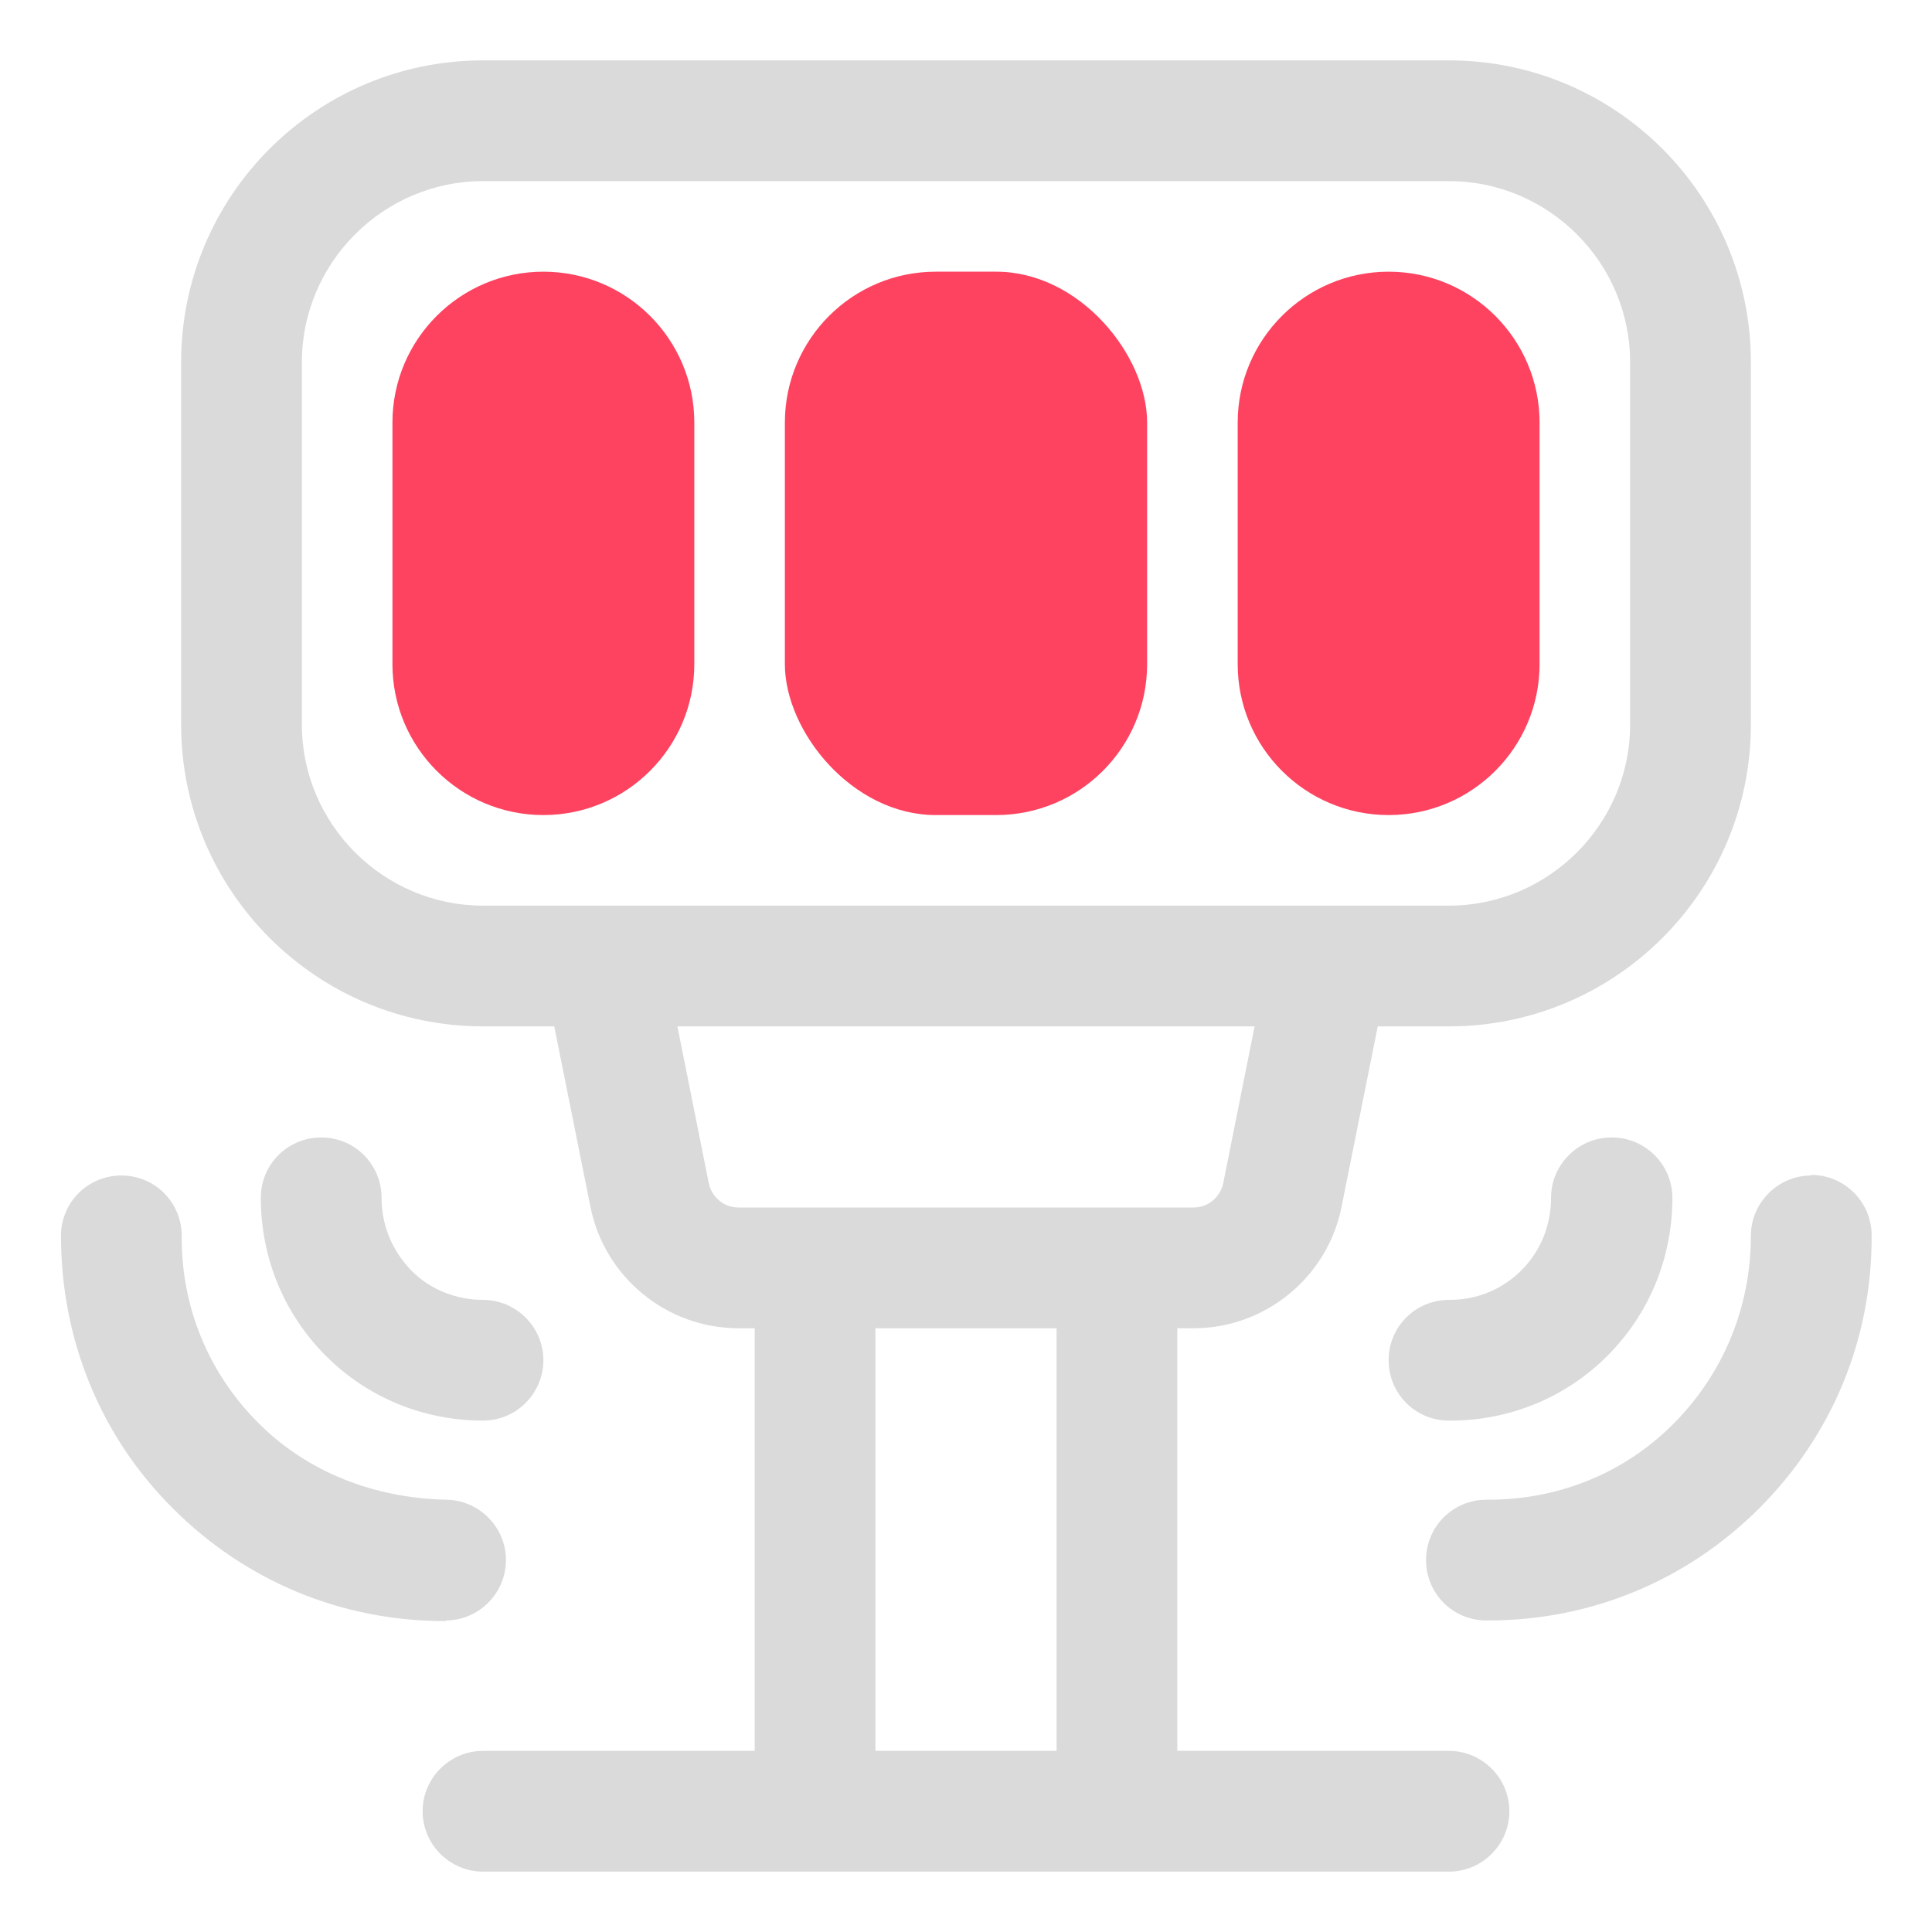 <?xml version="1.0" encoding="UTF-8"?>
<svg id="OBJECT" xmlns="http://www.w3.org/2000/svg" viewBox="0 0 32 32">
  <defs>
    <style>
      .cls-1 {
        fill: #FD4360;
      }

      .cls-1, .cls-2 {
        stroke-width: 0px;
      }

      .cls-2 {
        fill: #dadada;
      }
    </style>
  </defs>
  <g>
    <path class="cls-2" d="m26.69,18.84h0c-.55,0-1,.45-1,1,0,.45-.17.88-.49,1.2s-.74.49-1.19.49c0,0,0,0-.01,0-.55,0-1,.44-1,1,0,.55.44,1,1,1h.02c.98,0,1.91-.38,2.6-1.07.7-.7,1.08-1.63,1.08-2.62,0-.55-.45-1-1-1Z"/>
    <path class="cls-2" d="m30,19.47h0c-.55,0-1,.45-1,1,0,1.17-.45,2.27-1.27,3.1s-1.91,1.27-3.08,1.27c0,0-.02,0-.03,0-.55,0-1,.44-1,1,0,.55.44,1,1,1h.03c1.7,0,3.29-.66,4.49-1.86,1.21-1.21,1.87-2.81,1.86-4.52,0-.55-.45-1-1-1Z"/>
    <path class="cls-2" d="m8,23.53c.55,0,1-.45,1-1,0-.55-.45-1-1-1h0c-.44,0-.88-.17-1.19-.49s-.49-.74-.49-1.2c0-.55-.44-1-1-1h0c-.55,0-1,.44-1,1,0,.99.38,1.92,1.08,2.62.69.69,1.62,1.07,2.6,1.07h.02Z"/>
    <path class="cls-2" d="m7.38,26.84c.55,0,1-.45,1-1,0-.55-.45-1-1-1h0c-1.18-.03-2.28-.45-3.1-1.27-.83-.83-1.28-1.93-1.27-3.1,0-.55-.44-1-1-1h0c-.55,0-1,.44-1,1,0,1.71.65,3.32,1.86,4.52,1.2,1.2,2.79,1.86,4.49,1.86h.03Z"/>
    <path class="cls-2" d="m24,29h-4.5v-7h.27c1.19,0,2.22-.85,2.45-2.01l.6-2.99h1.18c2.76,0,5-2.24,5-5v-6c0-2.76-2.24-5-5-5H8c-2.76,0-5,2.24-5,5v6c0,2.76,2.24,5,5,5h1.18l.6,2.99c.23,1.16,1.26,2.01,2.45,2.01h.27v7h-4.5c-.55,0-1,.45-1,1s.45,1,1,1h16c.55,0,1-.45,1-1s-.45-1-1-1ZM5,12v-6c0-1.65,1.35-3,3-3h16c1.65,0,3,1.35,3,3v6c0,1.65-1.35,3-3,3H8c-1.65,0-3-1.35-3-3Zm6.74,7.6l-.52-2.6h9.56l-.52,2.6c-.05.23-.25.4-.49.4h-7.54c-.24,0-.44-.17-.49-.4Zm2.76,2.4h3v7h-3v-7Z"/>
  </g>
  <g>
    <rect class="cls-1" x="13" y="4.5" width="6" height="9" rx="2.5" ry="2.5"/>
    <path class="cls-1" d="m23,4.5c-1.38,0-2.5,1.12-2.5,2.5v4c0,1.38,1.12,2.5,2.5,2.5s2.5-1.12,2.5-2.5v-4c0-1.38-1.12-2.5-2.5-2.5Z"/>
    <path class="cls-1" d="m9,4.5c-1.38,0-2.5,1.12-2.5,2.5v4c0,1.38,1.12,2.5,2.5,2.5s2.5-1.12,2.5-2.5v-4c0-1.38-1.12-2.5-2.5-2.5Z"/>
  </g>
</svg>